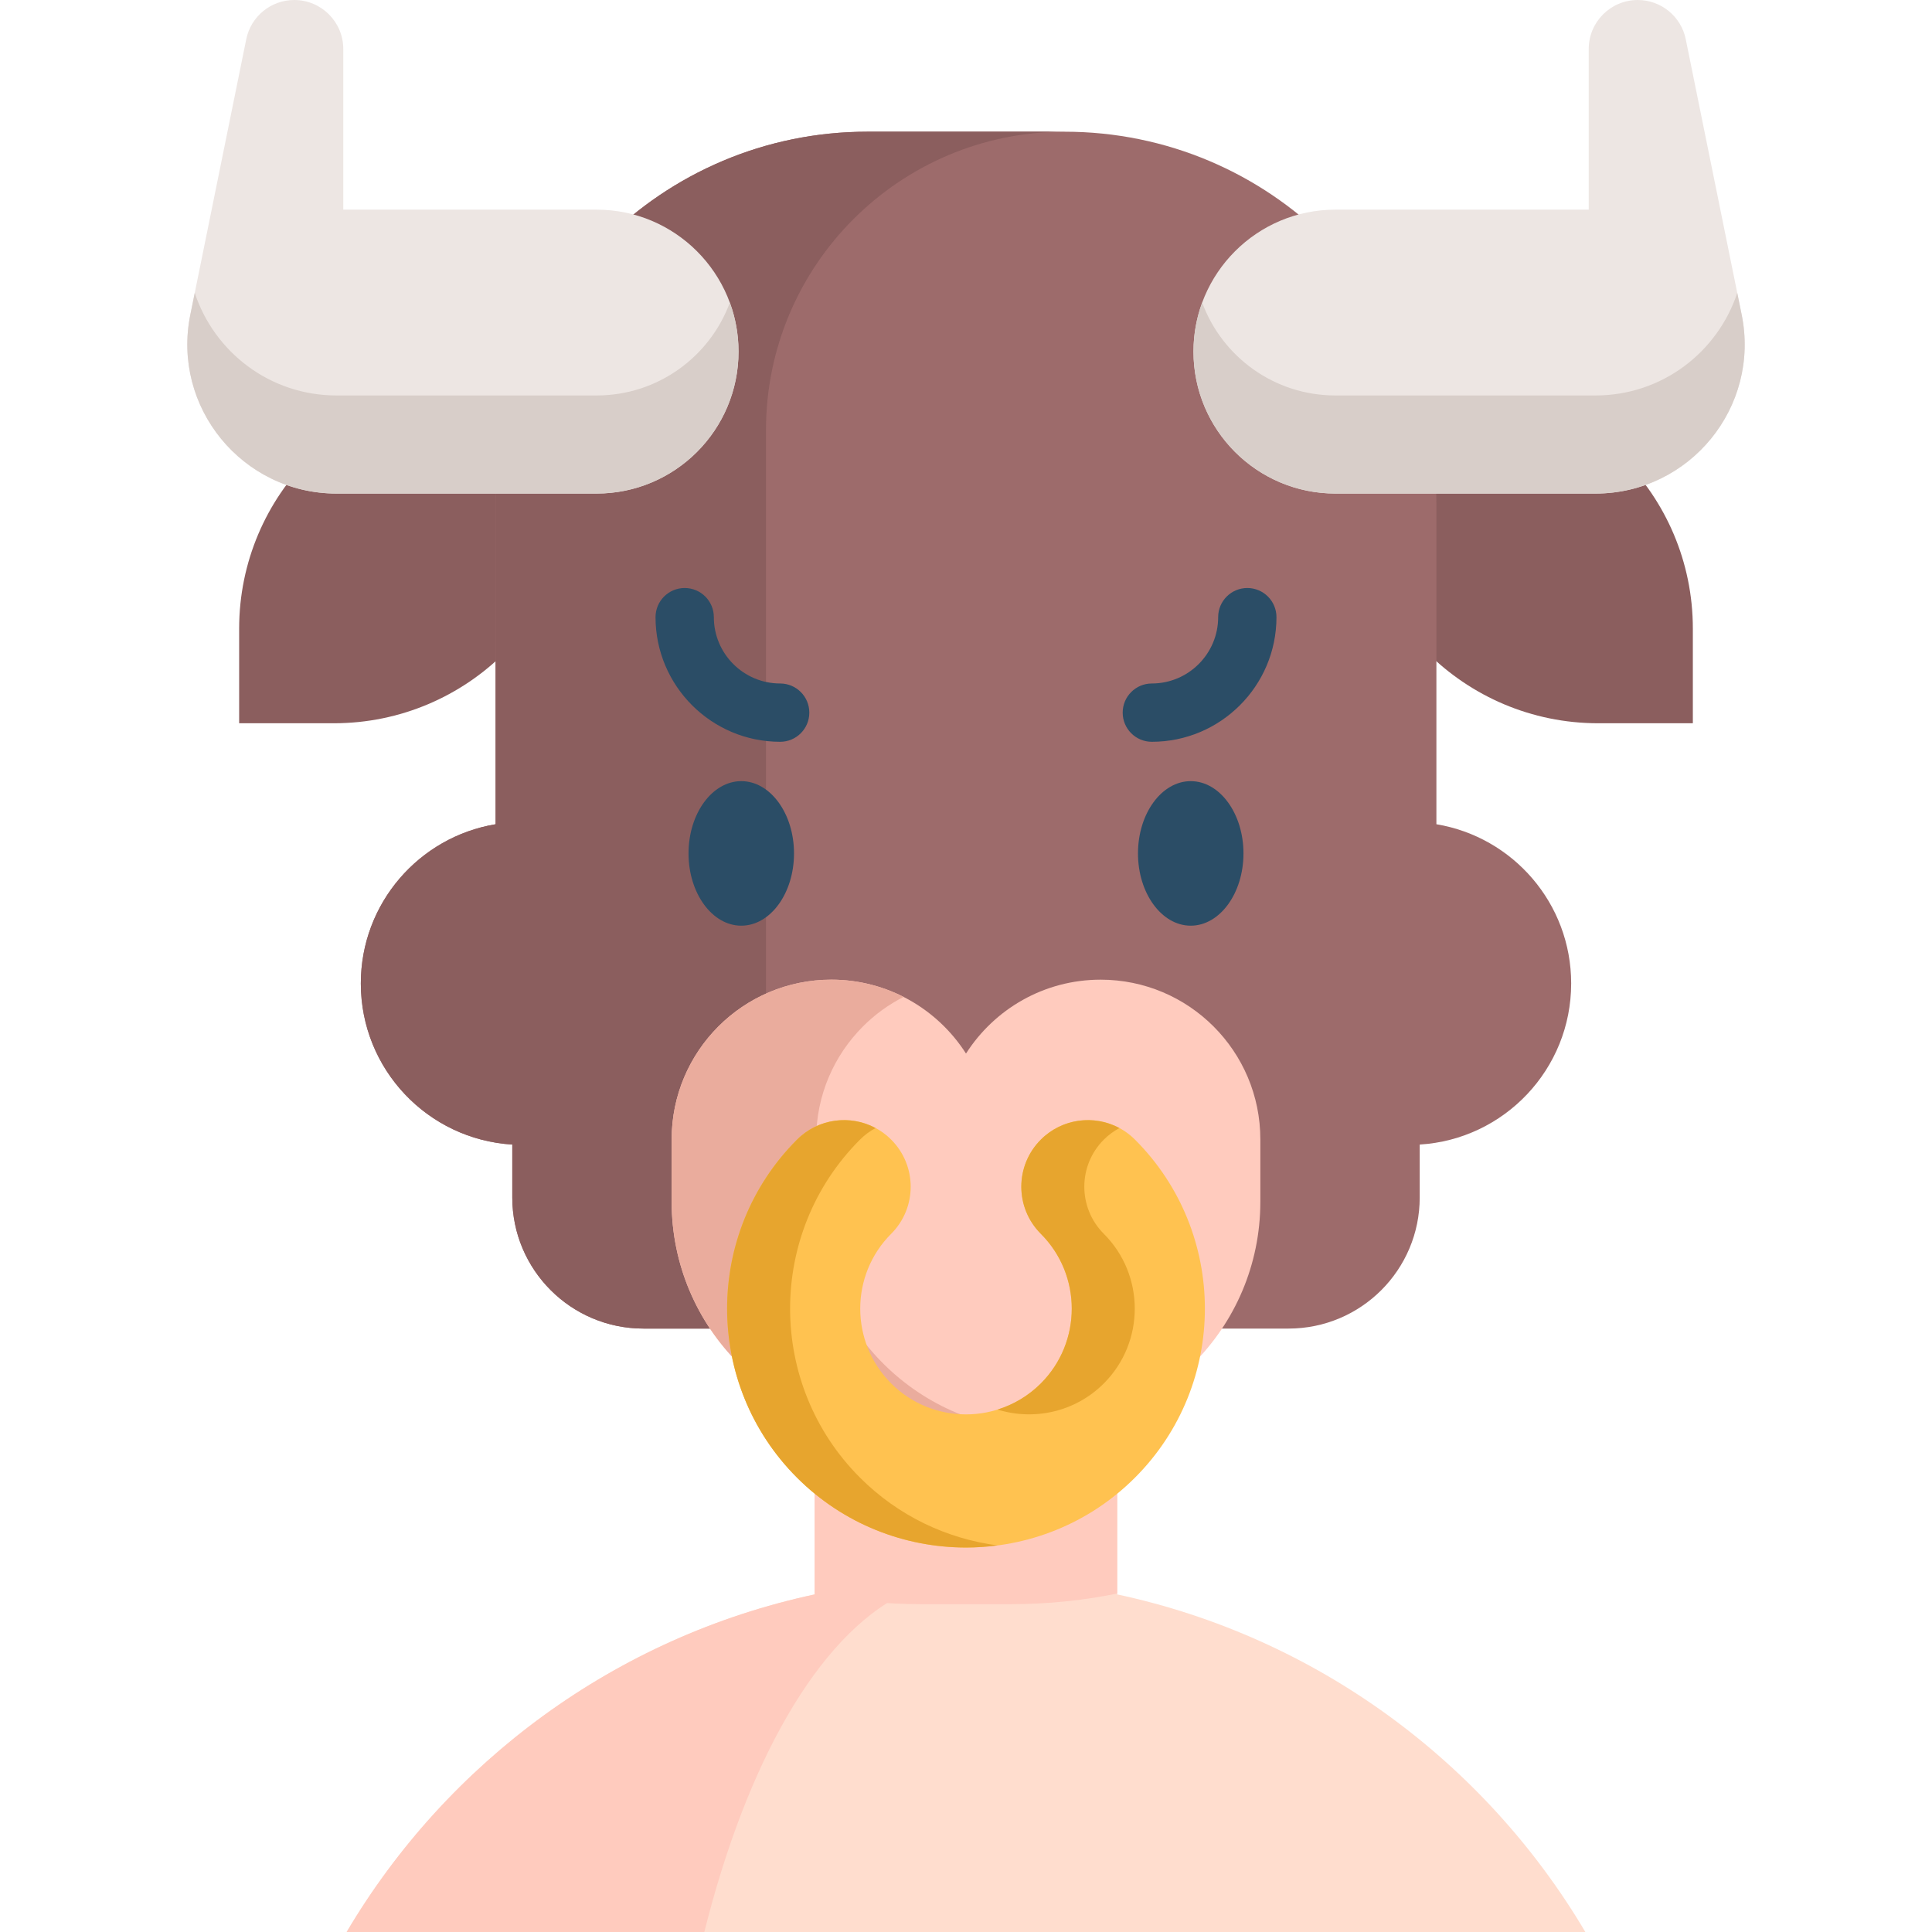 <svg id="Capa_1" enable-background="new 0 0 512 512" height="512" viewBox="0 0 512 512" width="512" xmlns="http://www.w3.org/2000/svg"><g><g><path d="m420.138 512h-328.269c26.651-45.044 71.294-78.17 124.054-89.467v-69.446h80.148v69.446c52.76 11.297 97.416 44.423 124.067 89.467z" fill="#ffddce"/><g fill="#ffcbbe"><path d="m296.071 391.865v30.438c-9.086 1.848-18.496 2.818-28.125 2.818h-23.885c-9.642 0-19.051-.969-28.138-2.818v-30.438z"/><path d="m239.069 353.075v69.461c-22.294 11.283-41.156 44.421-52.414 89.463h-94.787c26.647-45.043 71.301-78.18 124.051-89.463v-69.461z"/></g></g><g fill="#8b5e5e"><path d="m384.4 102.384h-25.065v25.065c0 35.469 28.753 64.222 64.222 64.222h25.065v-25.065c.001-35.469-28.752-64.222-64.222-64.222z"/><path d="m127.6 102.384h25.065v25.065c0 35.469-28.753 64.222-64.222 64.222h-25.066v-25.065c0-35.469 28.754-64.222 64.223-64.222z"/></g><path d="m416.376 260.624c0 22.737-17.74 41.33-40.137 42.694v14.022c0 19.189-15.567 34.745-34.756 34.745h-170.966c-19.189 0-34.756-15.556-34.756-34.745v-14.022c-22.396-1.364-40.137-19.956-40.137-42.694 0-21.224 15.449-38.826 35.715-42.193v-84.982c0-54.425 44.121-98.546 98.546-98.546h52.23c54.425 0 98.546 44.122 98.546 98.546v84.982c20.266 3.367 35.715 20.969 35.715 42.193z" fill="#9d6b6b"/><path d="m282.115 34.903c-43.695 0-79.122 35.427-79.122 79.123v238.059h-32.476c-19.189 0-34.756-15.556-34.756-34.745v-14.022c-22.396-1.364-40.137-19.956-40.137-42.694 0-21.224 15.449-38.826 35.715-42.193v-84.982c0-54.425 44.121-98.546 98.546-98.546h52.23z" fill="#8b5e5e"/><path d="m291.683 259.622c-14.999 0-28.166 7.81-35.683 19.578-7.517-11.768-20.684-19.578-35.683-19.578-23.374 0-42.322 18.948-42.322 42.322v16.542c0 33.487 27.146 60.633 60.633 60.633h34.743c33.487 0 60.633-27.146 60.633-60.633v-16.542c.001-23.374-18.947-42.322-42.321-42.322z" fill="#ffcbbe"/><path d="m275.156 379.079c-.597.021-1.193.032-1.79.032h-34.735c-33.488 0-60.636-27.148-60.636-60.626v-16.547c0-11.688 4.741-22.268 12.391-29.929 7.661-7.661 18.241-12.391 29.929-12.391 6.894 0 13.404 1.652 19.157 4.571-4.006 2.035-7.629 4.677-10.772 7.82-7.661 7.661-12.402 18.241-12.402 29.929v16.547c.001 32.881 26.19 59.657 58.858 60.594z" fill="#eaac9d"/><g fill="#2b4d66"><path d="m196.445 207.013c-7.707 0-13.978 8.591-13.978 19.151s6.271 19.152 13.978 19.152 13.978-8.592 13.978-19.152-6.271-19.151-13.978-19.151z"/><path d="m315.555 207.013c-7.707 0-13.978 8.591-13.978 19.151s6.271 19.152 13.978 19.152 13.978-8.592 13.978-19.152-6.27-19.151-13.978-19.151z"/></g><g><path d="m65.257 10.404-14.816 72.975c-4.975 24.505 13.755 47.419 38.76 47.419h68.897c20.777 0 37.619-16.843 37.619-37.619 0-20.777-16.843-37.619-37.619-37.619h-67.125v-42.572c0-7.173-5.815-12.988-12.988-12.988-6.177 0-11.499 4.35-12.728 10.404z" fill="#ede6e3"/><path d="m195.716 93.177c0 20.777-16.845 37.622-37.622 37.622h-68.893c-25.007 0-43.738-22.918-38.762-47.424l1.172-5.753c5.136 15.545 19.775 27.18 37.59 27.18h68.894c16.217 0 30.025-10.25 35.321-24.623 1.491 4.048 2.3 8.427 2.3 12.998z" fill="#d8cec9"/><path d="m446.743 10.404 14.816 72.975c4.975 24.505-13.755 47.419-38.76 47.419h-68.897c-20.777 0-37.619-16.843-37.619-37.619 0-20.777 16.843-37.619 37.619-37.619h67.125v-42.572c0-7.173 5.815-12.988 12.988-12.988 6.177 0 11.499 4.35 12.728 10.404z" fill="#ede6e3"/><path d="m316.284 93.177c0 20.777 16.845 37.622 37.622 37.622h68.894c25.007 0 43.738-22.918 38.762-47.424l-1.172-5.753c-5.136 15.545-19.775 27.18-37.59 27.18h-68.894c-16.217 0-30.025-10.25-35.321-24.623-1.492 4.048-2.301 8.427-2.301 12.998z" fill="#d8cec9"/></g><g fill="#2b4d66"><path d="m305.25 196.583c-4.268 0-7.726-3.459-7.726-7.726s3.459-7.726 7.726-7.726c9.691 0 17.575-7.884 17.575-17.576 0-4.267 3.459-7.726 7.726-7.726s7.726 3.459 7.726 7.726c.001 18.212-14.815 33.028-33.027 33.028z"/><path d="m206.751 196.583c-18.212 0-33.028-14.816-33.028-33.029 0-4.267 3.459-7.726 7.726-7.726 4.268 0 7.726 3.459 7.726 7.726 0 9.692 7.884 17.576 17.575 17.576 4.268 0 7.726 3.459 7.726 7.726s-3.458 7.727-7.725 7.727z"/></g><g><path d="m256 410.109c-16.22 0-32.439-6.173-44.787-18.521-24.696-24.696-24.696-64.88 0-89.576 6.892-6.893 18.067-6.893 24.958 0 6.893 6.892 6.893 18.066 0 24.958-10.934 10.934-10.934 28.724 0 39.659 10.936 10.934 28.724 10.933 39.658-.001s10.934-28.724 0-39.658c-6.893-6.892-6.893-18.066 0-24.958 6.892-6.893 18.067-6.893 24.958 0 24.696 24.696 24.696 64.879 0 89.575-12.348 12.347-28.567 18.522-44.787 18.522z" fill="#ffc250"/><g fill="#e7a52e"><path d="m275.829 366.628c-3.321 3.321-7.28 5.618-11.482 6.922 9.632 2.988 20.563.691 28.176-6.922 10.934-10.934 10.934-28.724 0-39.658-6.893-6.892-6.893-18.066 0-24.958 1.252-1.252 2.649-2.27 4.132-3.068-6.682-3.591-15.186-2.573-20.826 3.068-6.893 6.892-6.893 18.066 0 24.958 10.934 10.934 10.934 28.725 0 39.658z"/><path d="m227.906 391.588c-24.696-24.696-24.696-64.88 0-89.576 1.252-1.252 2.649-2.27 4.132-3.068-6.682-3.591-15.186-2.573-20.826 3.068-24.696 24.696-24.696 64.879 0 89.576 12.348 12.348 28.567 18.521 44.787 18.521 2.789 0 5.577-.196 8.346-.561-13.334-1.759-26.214-7.736-36.439-17.96z"/></g></g></g></svg>
